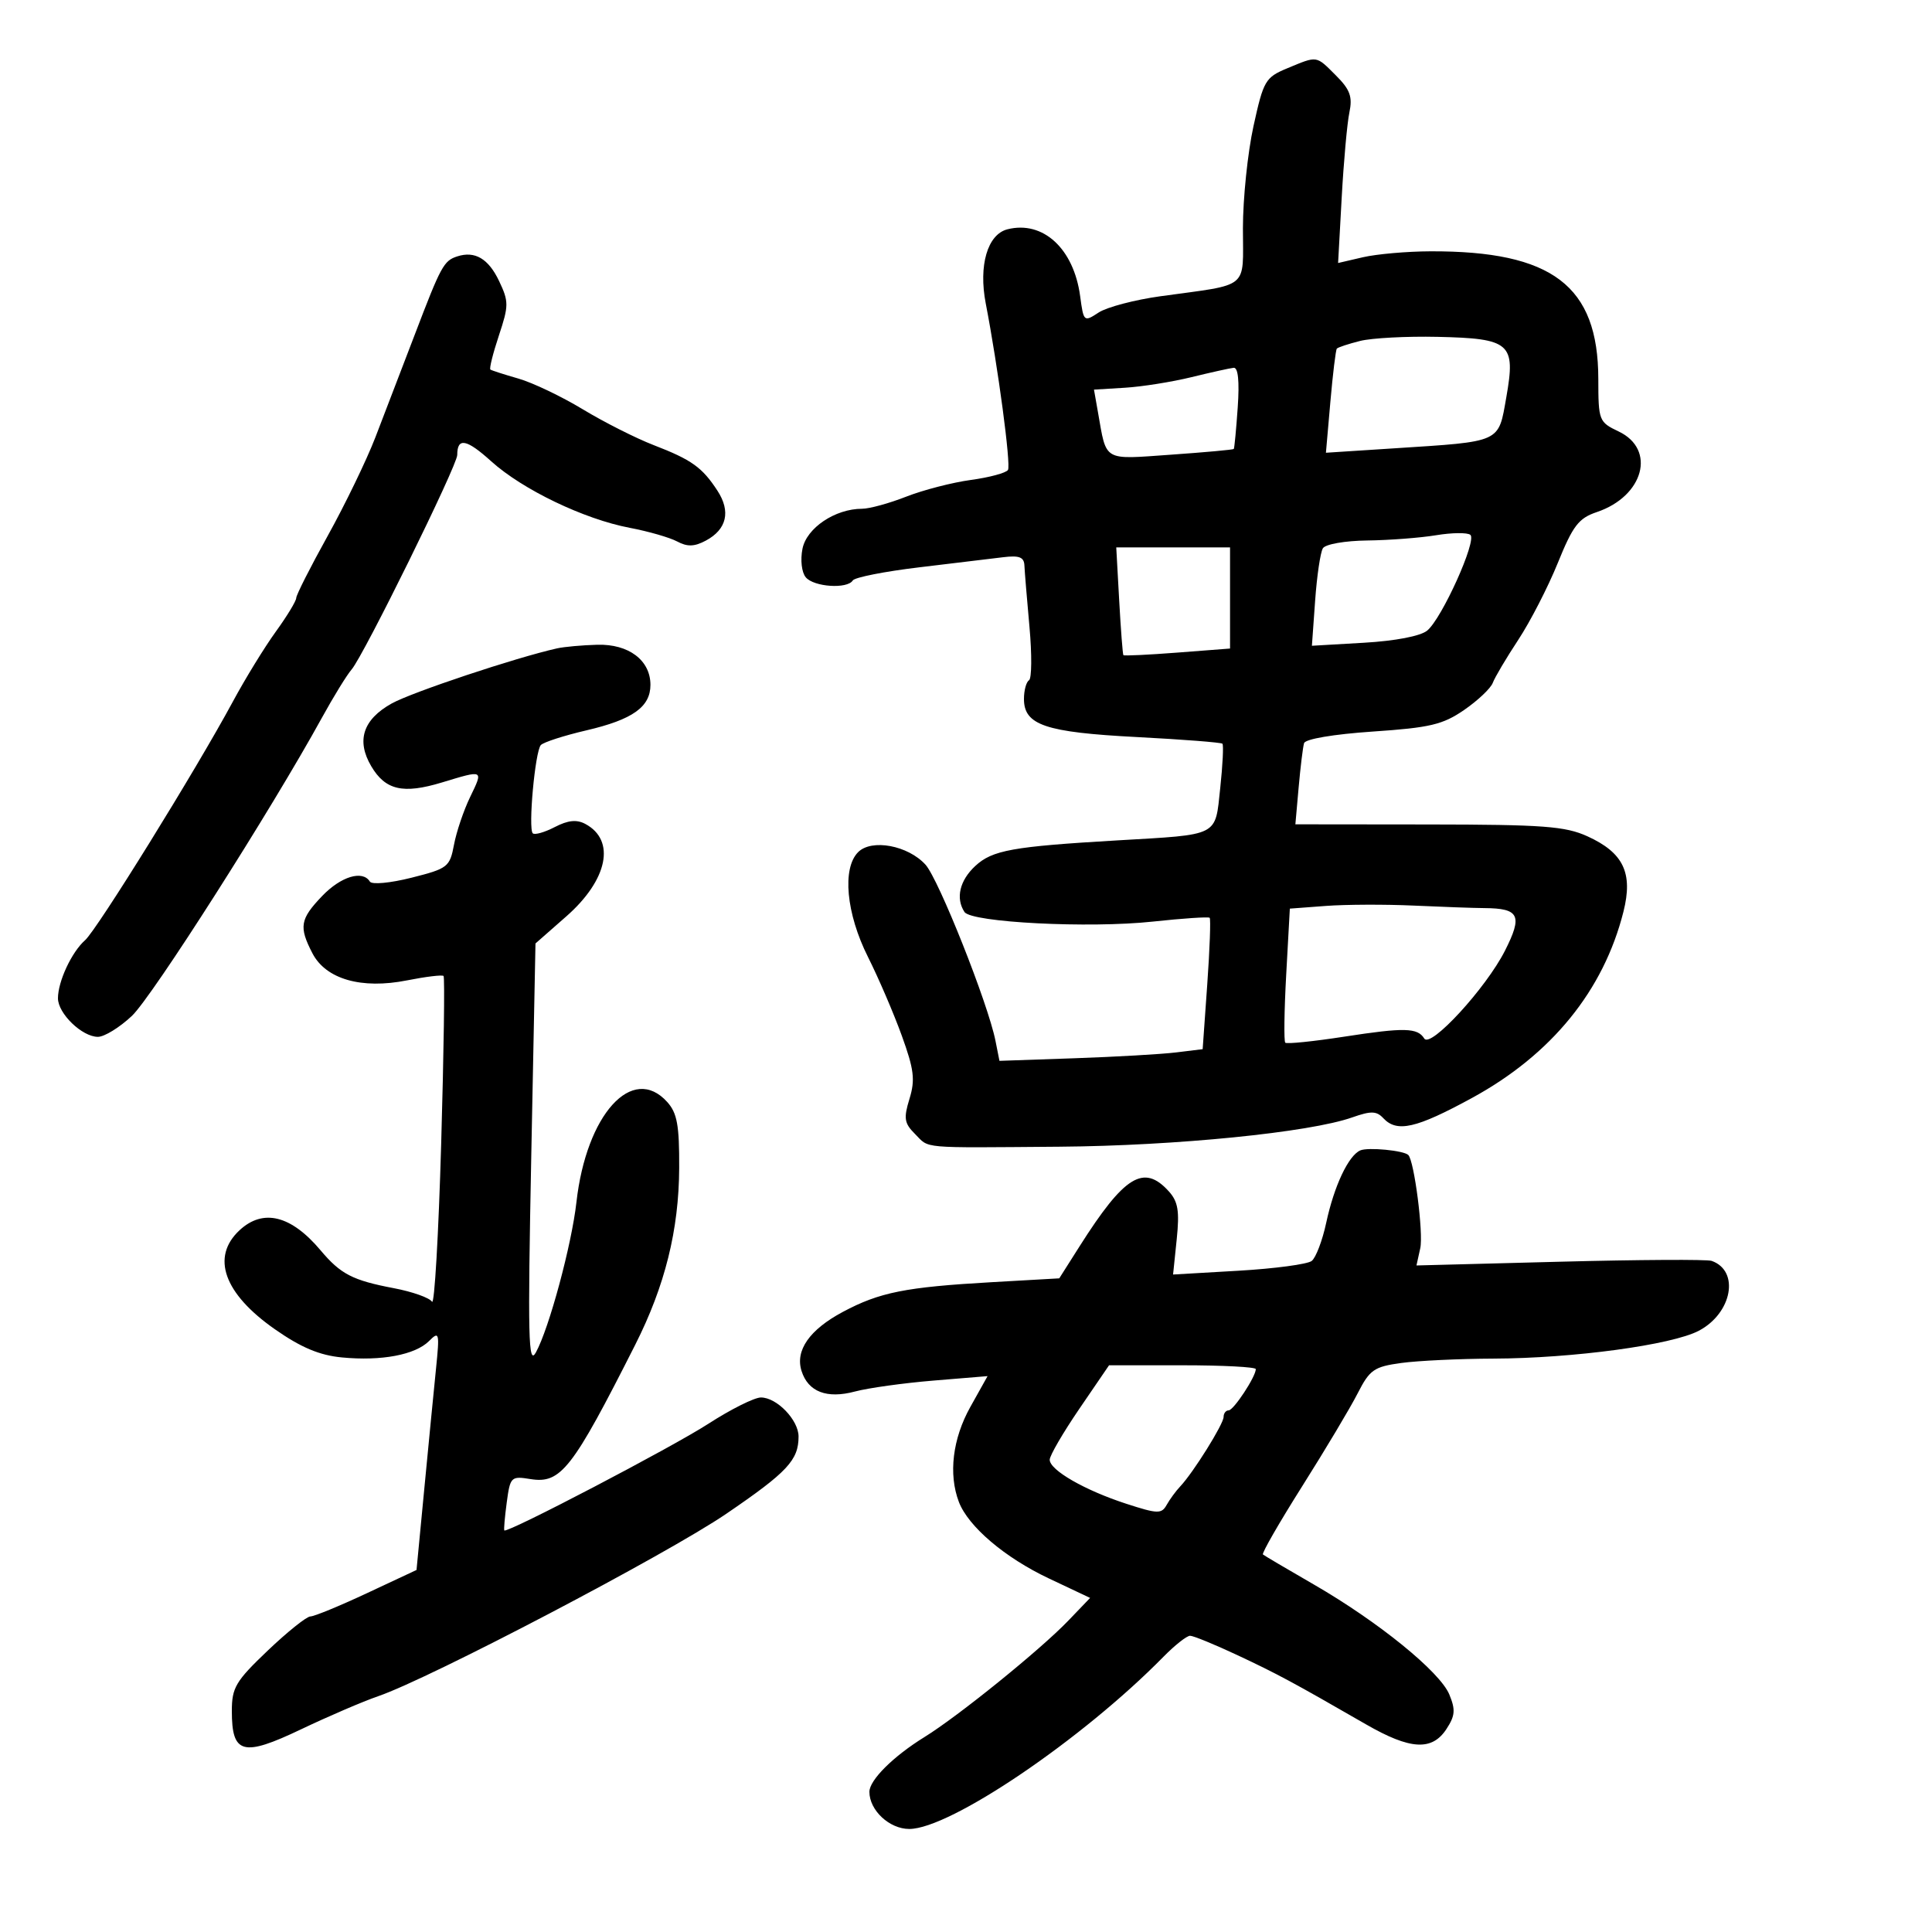 <svg xmlns="http://www.w3.org/2000/svg" width="300" height="300" viewBox="0 0 300 300" version="1.1">
	<path d="M 199.893 10.601 C 196.480 12.019, 196.198 12.501, 194.643 19.578 C 193.739 23.691, 193 30.833, 193 35.449 C 193 45.065, 194.212 44.066, 180.212 45.998 C 176.204 46.551, 171.877 47.690, 170.597 48.528 C 168.311 50.026, 168.261 49.982, 167.725 45.988 C 166.736 38.609, 161.967 34.217, 156.449 35.602 C 153.340 36.382, 151.924 41.215, 153.069 47.135 C 154.974 56.988, 157.003 72.187, 156.517 72.972 C 156.232 73.434, 153.636 74.134, 150.749 74.527 C 147.862 74.921, 143.346 76.088, 140.713 77.121 C 138.080 78.155, 134.998 79, 133.864 79 C 129.690 79, 125.255 81.973, 124.609 85.204 C 124.259 86.953, 124.480 88.873, 125.119 89.643 C 126.367 91.147, 131.576 91.495, 132.419 90.132 C 132.714 89.654, 137.353 88.738, 142.728 88.095 C 148.102 87.453, 153.963 86.747, 155.750 86.527 C 158.272 86.216, 159.016 86.504, 159.071 87.813 C 159.110 88.741, 159.463 93.021, 159.854 97.325 C 160.245 101.629, 160.213 105.368, 159.783 105.634 C 159.352 105.900, 159 107.206, 159 108.536 C 159 112.586, 162.326 113.711, 176.478 114.447 C 183.615 114.818, 189.618 115.284, 189.816 115.482 C 190.014 115.681, 189.862 118.778, 189.477 122.366 C 188.663 129.969, 189.466 129.561, 173.500 130.495 C 157.221 131.447, 154.092 132.010, 151.442 134.467 C 149.013 136.717, 148.363 139.488, 149.765 141.615 C 150.836 143.238, 169.109 144.170, 179 143.105 C 183.675 142.601, 187.651 142.336, 187.836 142.514 C 188.021 142.692, 187.851 147.356, 187.460 152.877 L 186.748 162.915 182.624 163.419 C 180.356 163.696, 173.256 164.104, 166.848 164.325 L 155.195 164.727 154.577 161.614 C 153.428 155.828, 145.754 136.516, 143.710 134.265 C 140.994 131.275, 135.348 130.223, 133.254 132.317 C 130.738 134.834, 131.395 141.854, 134.778 148.595 C 136.408 151.843, 138.768 157.335, 140.023 160.800 C 141.936 166.082, 142.130 167.670, 141.224 170.622 C 140.294 173.651, 140.413 174.413, 142.072 176.072 C 144.393 178.393, 142.538 178.229, 164.500 178.060 C 182.587 177.921, 203.358 175.843, 209.967 173.511 C 212.891 172.480, 213.744 172.501, 214.798 173.629 C 216.918 175.899, 219.890 175.222, 228.559 170.496 C 240.921 163.758, 249.002 153.819, 252.090 141.559 C 253.599 135.564, 252.089 132.405, 246.500 129.863 C 243.051 128.295, 239.652 128.041, 221.822 128.022 L 201.145 128 201.655 122.250 C 201.936 119.088, 202.314 116.005, 202.494 115.399 C 202.687 114.752, 207.084 114.009, 213.161 113.596 C 222.067 112.992, 224.036 112.526, 227.364 110.233 C 229.489 108.768, 231.483 106.879, 231.796 106.035 C 232.108 105.191, 233.888 102.187, 235.751 99.359 C 237.614 96.532, 240.376 91.161, 241.890 87.425 C 244.239 81.627, 245.127 80.467, 247.948 79.517 C 255.235 77.064, 257.210 69.789, 251.346 67 C 248.276 65.539, 248.193 65.325, 248.185 58.837 C 248.167 44.367, 241.046 38.956, 222.114 39.024 C 218.476 39.037, 213.763 39.451, 211.640 39.943 L 207.779 40.839 208.339 30.670 C 208.647 25.076, 209.183 19.136, 209.531 17.468 C 210.042 15.016, 209.643 13.916, 207.445 11.718 C 204.319 8.592, 204.623 8.637, 199.893 10.601 M 71 39.813 C 68.905 40.493, 68.476 41.284, 64.390 52 C 62.398 57.225, 59.645 64.401, 58.274 67.946 C 56.902 71.492, 53.579 78.355, 50.890 83.199 C 48.200 88.042, 46 92.386, 46 92.852 C 46 93.319, 44.570 95.673, 42.823 98.086 C 41.076 100.498, 38.066 105.403, 36.136 108.986 C 30.482 119.478, 15.063 144.368, 13.206 146 C 11.136 147.819, 9 152.394, 9 155.008 C 9 157.380, 12.747 161, 15.203 161 C 16.208 161, 18.582 159.538, 20.479 157.750 C 23.631 154.780, 42.105 125.794, 49.983 111.457 C 51.783 108.180, 53.862 104.803, 54.602 103.951 C 56.456 101.815, 71 72.281, 71 70.651 C 71 67.890, 72.430 68.156, 76.275 71.630 C 81.139 76.024, 90.699 80.615, 97.781 81.959 C 100.681 82.508, 103.998 83.464, 105.152 84.081 C 106.736 84.929, 107.828 84.895, 109.608 83.942 C 112.854 82.205, 113.502 79.419, 111.408 76.201 C 109.045 72.570, 107.392 71.388, 101.500 69.116 C 98.750 68.055, 93.801 65.555, 90.502 63.560 C 87.203 61.564, 82.703 59.416, 80.502 58.786 C 78.301 58.155, 76.342 57.525, 76.148 57.384 C 75.955 57.244, 76.547 54.869, 77.465 52.106 C 79.011 47.449, 79.014 46.832, 77.500 43.641 C 75.849 40.162, 73.743 38.922, 71 39.813 M 211.199 52.941 C 209.384 53.396, 207.757 53.933, 207.584 54.134 C 207.411 54.335, 206.959 58.055, 206.579 62.401 L 205.889 70.302 216.493 69.616 C 233.269 68.532, 232.642 68.818, 233.902 61.668 C 235.378 53.289, 234.544 52.558, 223.215 52.306 C 218.422 52.200, 213.015 52.485, 211.199 52.941 M 185 58.567 C 181.975 59.307, 177.334 60.045, 174.686 60.207 L 169.872 60.500 170.489 64 C 171.858 71.758, 171.165 71.354, 181.813 70.605 C 187.087 70.235, 191.483 69.834, 191.581 69.716 C 191.680 69.597, 191.955 66.688, 192.194 63.250 C 192.476 59.190, 192.255 57.039, 191.564 57.111 C 190.979 57.171, 188.025 57.827, 185 58.567 M 223 83.110 C 220.525 83.518, 215.714 83.885, 212.309 83.926 C 208.844 83.967, 205.809 84.500, 205.416 85.136 C 205.029 85.761, 204.488 89.423, 204.213 93.273 L 203.712 100.274 211.800 99.805 C 216.671 99.523, 220.575 98.773, 221.613 97.919 C 223.901 96.037, 229.364 83.927, 228.319 83.053 C 227.869 82.677, 225.475 82.702, 223 83.110 M 173.788 93.250 C 174.040 97.787, 174.333 101.605, 174.439 101.733 C 174.545 101.861, 178.315 101.682, 182.816 101.335 L 191 100.704 191 92.852 L 191 85 182.165 85 L 173.331 85 173.788 93.250 M 86.500 100.678 C 80.114 102.104, 63.957 107.489, 60.822 109.236 C 56.361 111.724, 55.295 114.997, 57.648 118.981 C 59.846 122.702, 62.590 123.332, 68.629 121.499 C 75.156 119.519, 75.072 119.476, 72.998 123.768 C 71.997 125.840, 70.871 129.170, 70.496 131.168 C 69.848 134.625, 69.529 134.872, 63.899 136.291 C 60.588 137.125, 57.740 137.389, 57.432 136.891 C 56.306 135.068, 52.925 136.097, 50.009 139.148 C 46.591 142.724, 46.389 143.917, 48.506 148.011 C 50.594 152.050, 56.121 153.638, 63.198 152.233 C 66.114 151.655, 68.668 151.346, 68.874 151.548 C 69.079 151.749, 68.915 163.463, 68.507 177.578 C 68.100 191.693, 67.459 202.742, 67.082 202.132 C 66.705 201.522, 64.045 200.577, 61.171 200.032 C 54.757 198.816, 52.898 197.856, 49.779 194.149 C 45.197 188.703, 40.849 187.629, 37.189 191.039 C 32.730 195.193, 34.763 200.871, 42.691 206.411 C 46.750 209.246, 49.607 210.448, 53.088 210.782 C 59.219 211.372, 64.475 210.382, 66.623 208.235 C 68.205 206.652, 68.272 206.917, 67.704 212.524 C 67.370 215.811, 66.553 224.189, 65.888 231.142 L 64.677 243.784 56.969 247.392 C 52.730 249.376, 48.783 251, 48.199 251 C 47.614 251, 44.631 253.388, 41.568 256.308 C 36.592 261.051, 36 262.048, 36 265.685 C 36 272.385, 37.708 272.838, 46.741 268.531 C 51.009 266.497, 56.403 264.181, 58.728 263.384 C 66.774 260.628, 103.537 241.359, 112.792 235.049 C 122.255 228.595, 124 226.730, 124 223.066 C 124 220.501, 120.626 217, 118.155 217 C 117.140 217, 113.461 218.841, 109.979 221.092 C 104.322 224.748, 78.780 238.099, 78.314 237.644 C 78.212 237.544, 78.379 235.595, 78.685 233.313 C 79.222 229.310, 79.351 229.183, 82.371 229.670 C 87.085 230.430, 88.866 228.148, 98.629 208.831 C 103.262 199.665, 105.421 190.986, 105.464 181.355 C 105.493 174.715, 105.148 172.821, 103.595 171.105 C 98.195 165.137, 91.038 173.049, 89.508 186.679 C 88.765 193.298, 85.265 206.268, 83.215 210 C 82.038 212.142, 81.935 207.779, 82.495 179.500 L 83.149 146.500 87.942 142.289 C 94.381 136.631, 95.644 130.485, 90.891 127.942 C 89.546 127.222, 88.206 127.359, 86.136 128.430 C 84.551 129.250, 83.017 129.684, 82.728 129.394 C 81.993 128.659, 83.087 116.678, 83.979 115.695 C 84.381 115.253, 87.571 114.223, 91.068 113.407 C 98.239 111.734, 101 109.771, 101 106.345 C 101 102.529, 97.628 99.983, 92.750 100.116 C 90.412 100.180, 87.600 100.433, 86.500 100.678 M 205.893 140.671 L 200.286 141.091 199.724 151.293 C 199.414 156.904, 199.348 161.681, 199.576 161.909 C 199.804 162.137, 203.930 161.715, 208.745 160.971 C 218.080 159.528, 220.113 159.576, 221.161 161.265 C 222.125 162.819, 230.743 153.441, 233.685 147.634 C 236.462 142.154, 235.930 141.048, 230.500 141.009 C 228.850 140.998, 223.900 140.822, 219.500 140.619 C 215.100 140.417, 208.977 140.440, 205.893 140.671 M 211.229 178.632 C 209.387 179.427, 207.160 184.158, 205.931 189.885 C 205.343 192.626, 204.331 195.288, 203.681 195.799 C 203.032 196.310, 197.922 196.993, 192.327 197.317 L 182.154 197.907 182.719 192.439 C 183.172 188.041, 182.931 186.581, 181.486 184.985 C 177.605 180.697, 174.600 182.547, 167.652 193.500 L 164.481 198.500 153.990 199.097 C 140.606 199.859, 136.583 200.663, 130.868 203.715 C 125.703 206.474, 123.451 209.696, 124.463 212.882 C 125.492 216.125, 128.389 217.240, 132.754 216.074 C 134.814 215.524, 140.291 214.761, 144.924 214.378 L 153.348 213.683 150.674 218.468 C 147.918 223.398, 147.252 228.902, 148.889 233.208 C 150.343 237.032, 156.025 241.867, 162.860 245.096 L 169.271 248.125 165.885 251.654 C 161.564 256.159, 148.805 266.483, 143.547 269.731 C 138.714 272.716, 135 276.411, 135 278.234 C 135 281.105, 138.107 284, 141.188 284 C 147.532 284, 168.055 270.096, 180.673 257.250 C 182.429 255.463, 184.284 254, 184.795 254 C 185.305 254, 188.598 255.348, 192.112 256.996 C 198.368 259.930, 200.732 261.202, 212.122 267.762 C 218.975 271.710, 222.359 271.908, 224.596 268.494 C 225.956 266.419, 226.033 265.495, 225.049 263.117 C 223.585 259.583, 214.008 251.811, 204 246.034 C 199.875 243.653, 196.324 241.559, 196.110 241.379 C 195.895 241.200, 198.647 236.417, 202.225 230.751 C 205.802 225.086, 209.667 218.613, 210.812 216.368 C 212.693 212.682, 213.350 212.224, 217.587 211.643 C 220.168 211.289, 226.604 210.984, 231.890 210.964 C 244.305 210.918, 259.604 208.843, 263.793 206.638 C 268.972 203.911, 270.176 197.330, 265.778 195.787 C 265.075 195.540, 254.476 195.600, 242.224 195.919 L 219.948 196.500 220.538 193.821 C 221.048 191.506, 219.607 180.273, 218.681 179.348 C 217.979 178.646, 212.431 178.113, 211.229 178.632 M 167.604 218.750 C 165.069 222.463, 162.996 226.026, 162.998 226.668 C 163.001 228.282, 168.444 231.411, 174.889 233.504 C 179.770 235.088, 180.362 235.104, 181.161 233.676 C 181.647 232.809, 182.597 231.514, 183.274 230.799 C 185.291 228.668, 190 221.122, 190 220.021 C 190 219.460, 190.353 219, 190.784 219 C 191.554 219, 195 213.765, 195 212.596 C 195 212.268, 189.873 212, 183.606 212 L 172.213 212 167.604 218.750" stroke="none" fill="black" fill-rule="evenodd"/>
</svg>